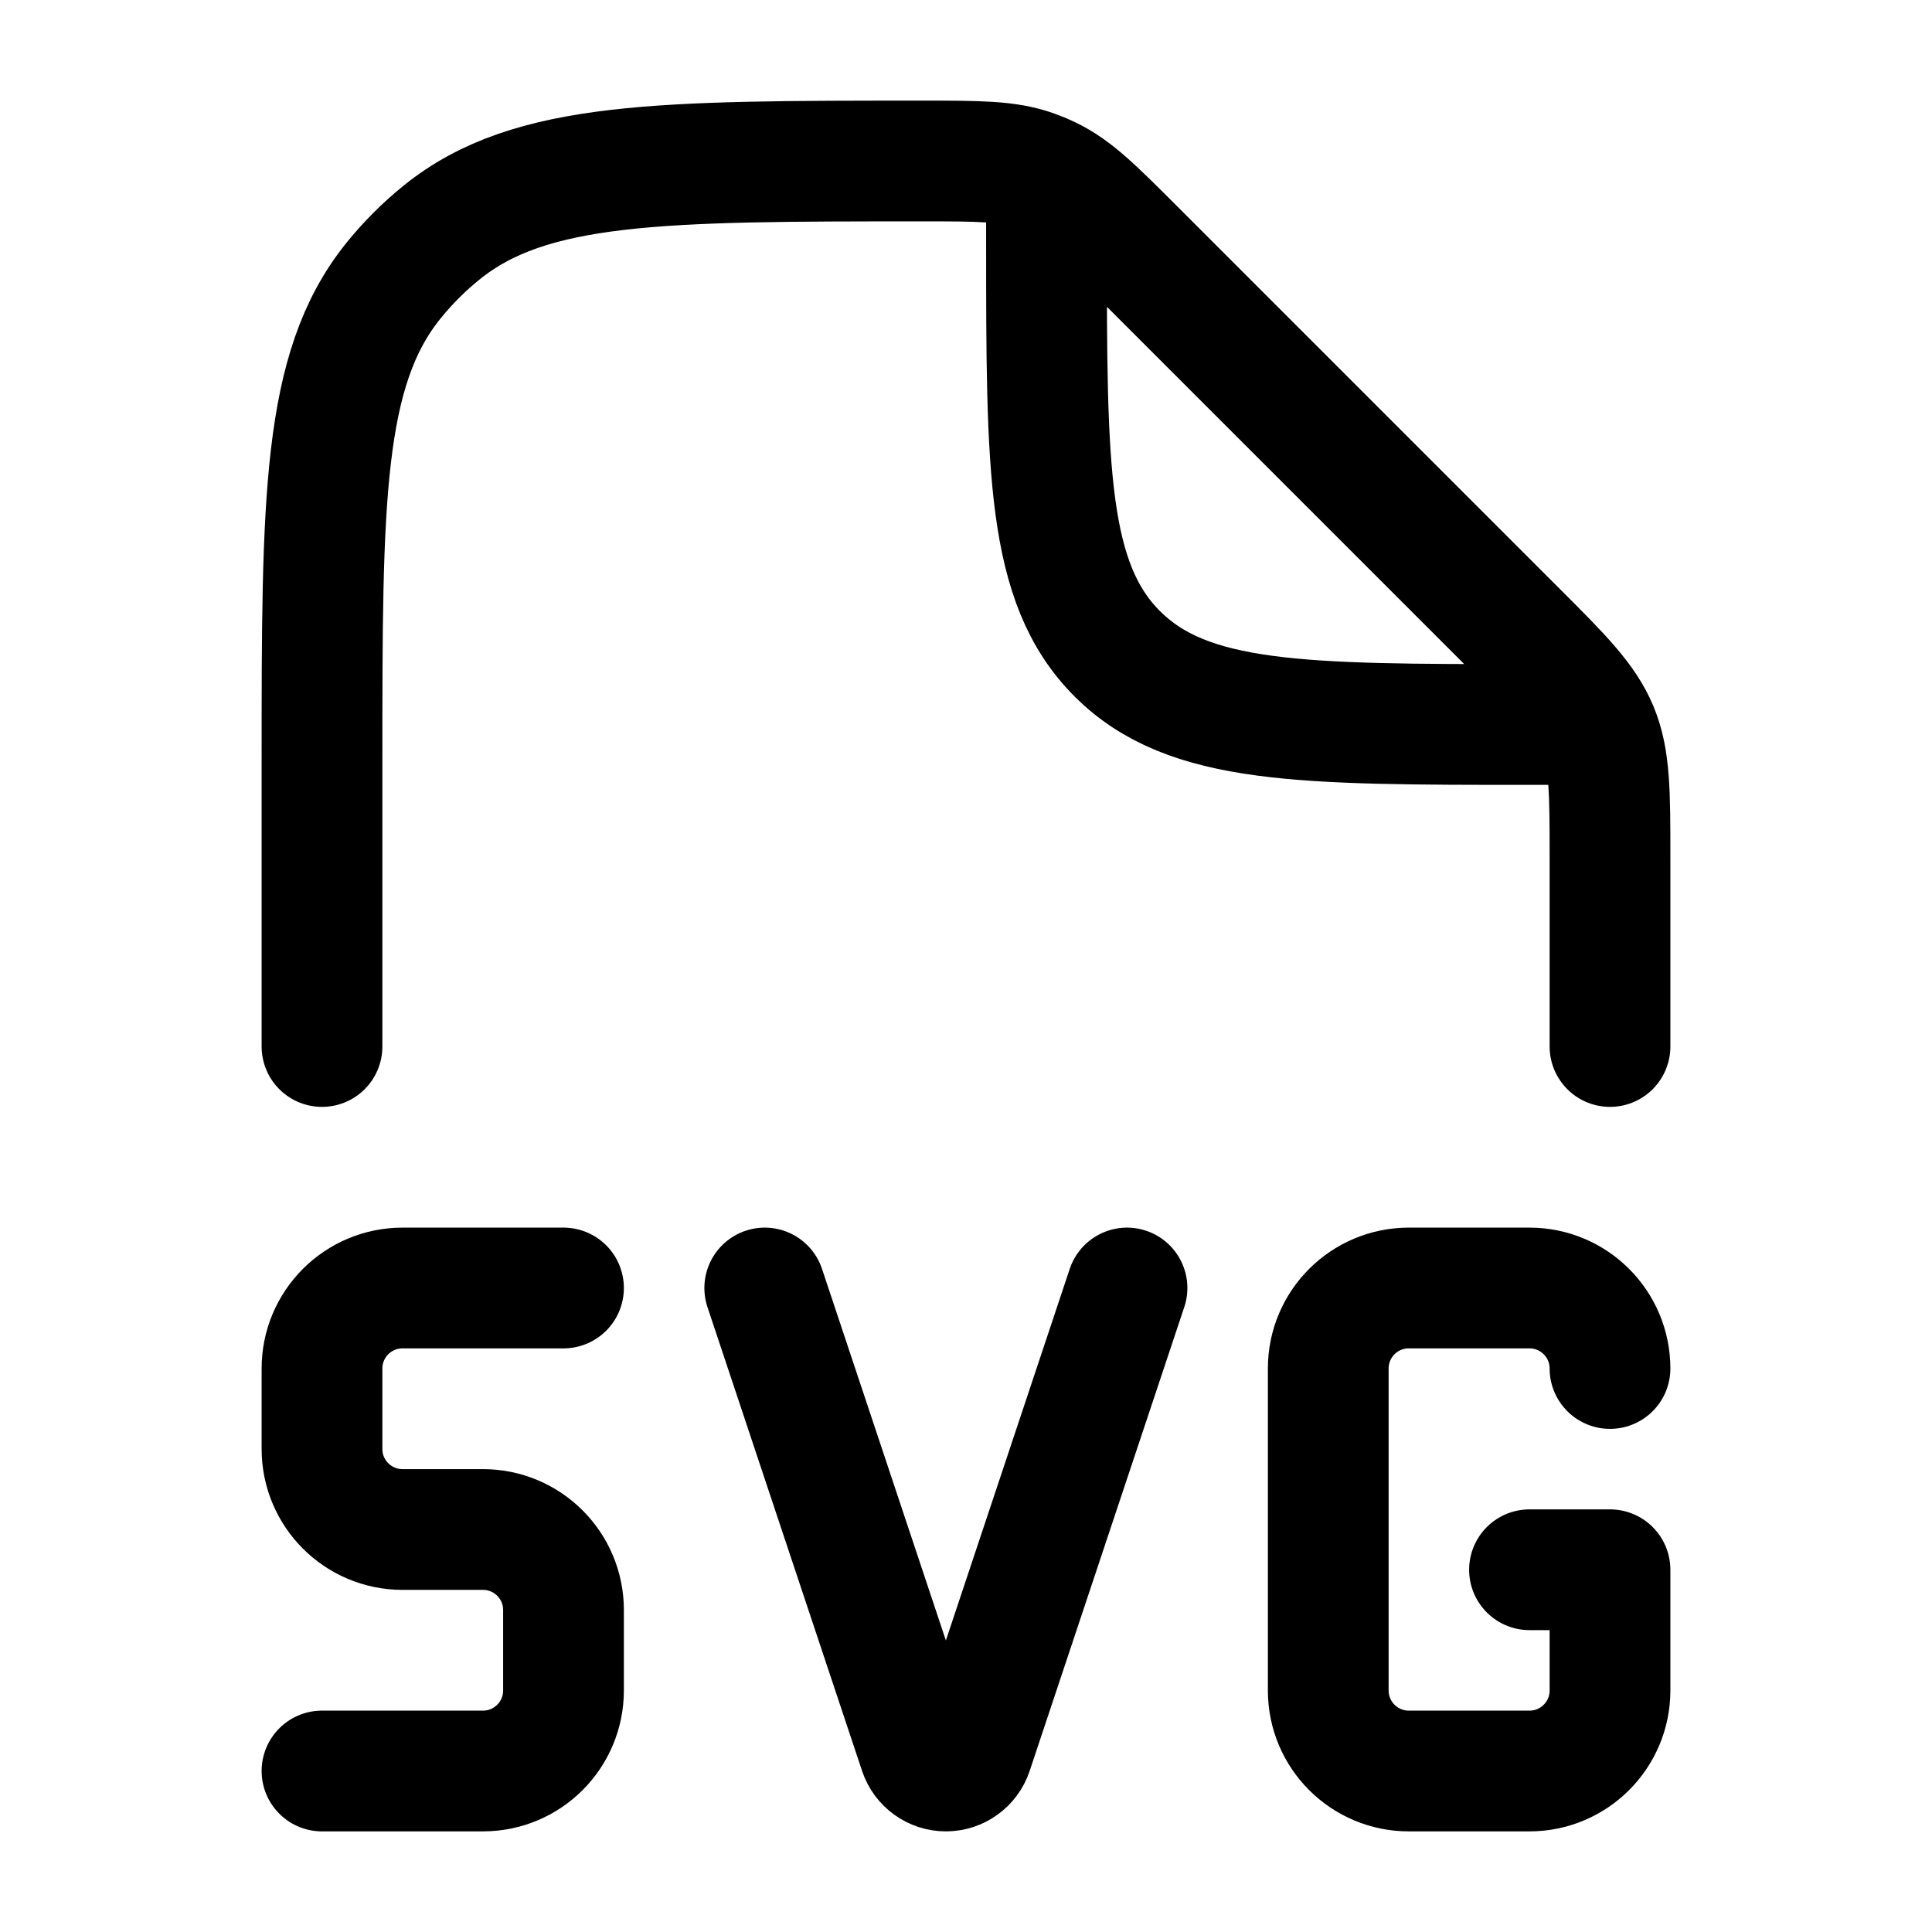 <svg viewBox="0 0 24 24" fill="none" xmlns="http://www.w3.org/2000/svg"><path d="M20 13V10.657C20 9.839 20 9.431 19.848 9.063C19.695 8.696 19.407 8.406 18.828 7.828L14.092 3.092C13.593 2.593 13.344 2.344 13.034 2.196C12.97 2.165 12.904 2.138 12.837 2.114C12.514 2 12.161 2 11.456 2C8.211 2 6.588 2 5.489 2.886C5.267 3.065 5.065 3.267 4.886 3.489C4 4.588 4 6.211 4 9.456V13M13 2.5V3C13 5.828 13 7.243 13.879 8.121C14.757 9 16.172 9 19 9H19.5" stroke="currentColor" stroke-width="1.5" stroke-linecap="round" stroke-linejoin="round"/><path d="M7 16H5C4.448 16 4 16.448 4 17V18C4 18.552 4.448 19 5 19H6C6.552 19 7 19.448 7 20V21C7 21.552 6.552 22 6 22H4" stroke="currentColor" stroke-width="1.5" stroke-linecap="round" stroke-linejoin="round"/><path d="M14 16L12.079 21.763C12.032 21.904 11.899 22 11.75 22C11.601 22 11.468 21.904 11.421 21.763L9.5 16" stroke="currentColor" stroke-width="1.5" stroke-linecap="round" stroke-linejoin="round"/><path d="M20 17C20 16.448 19.552 16 19 16H17.5C16.948 16 16.5 16.448 16.5 17V21C16.5 21.552 16.948 22 17.5 22H19C19.552 22 20 21.552 20 21V19.5H19" stroke="currentColor" stroke-width="1.5" stroke-linecap="round" stroke-linejoin="round"/></svg>